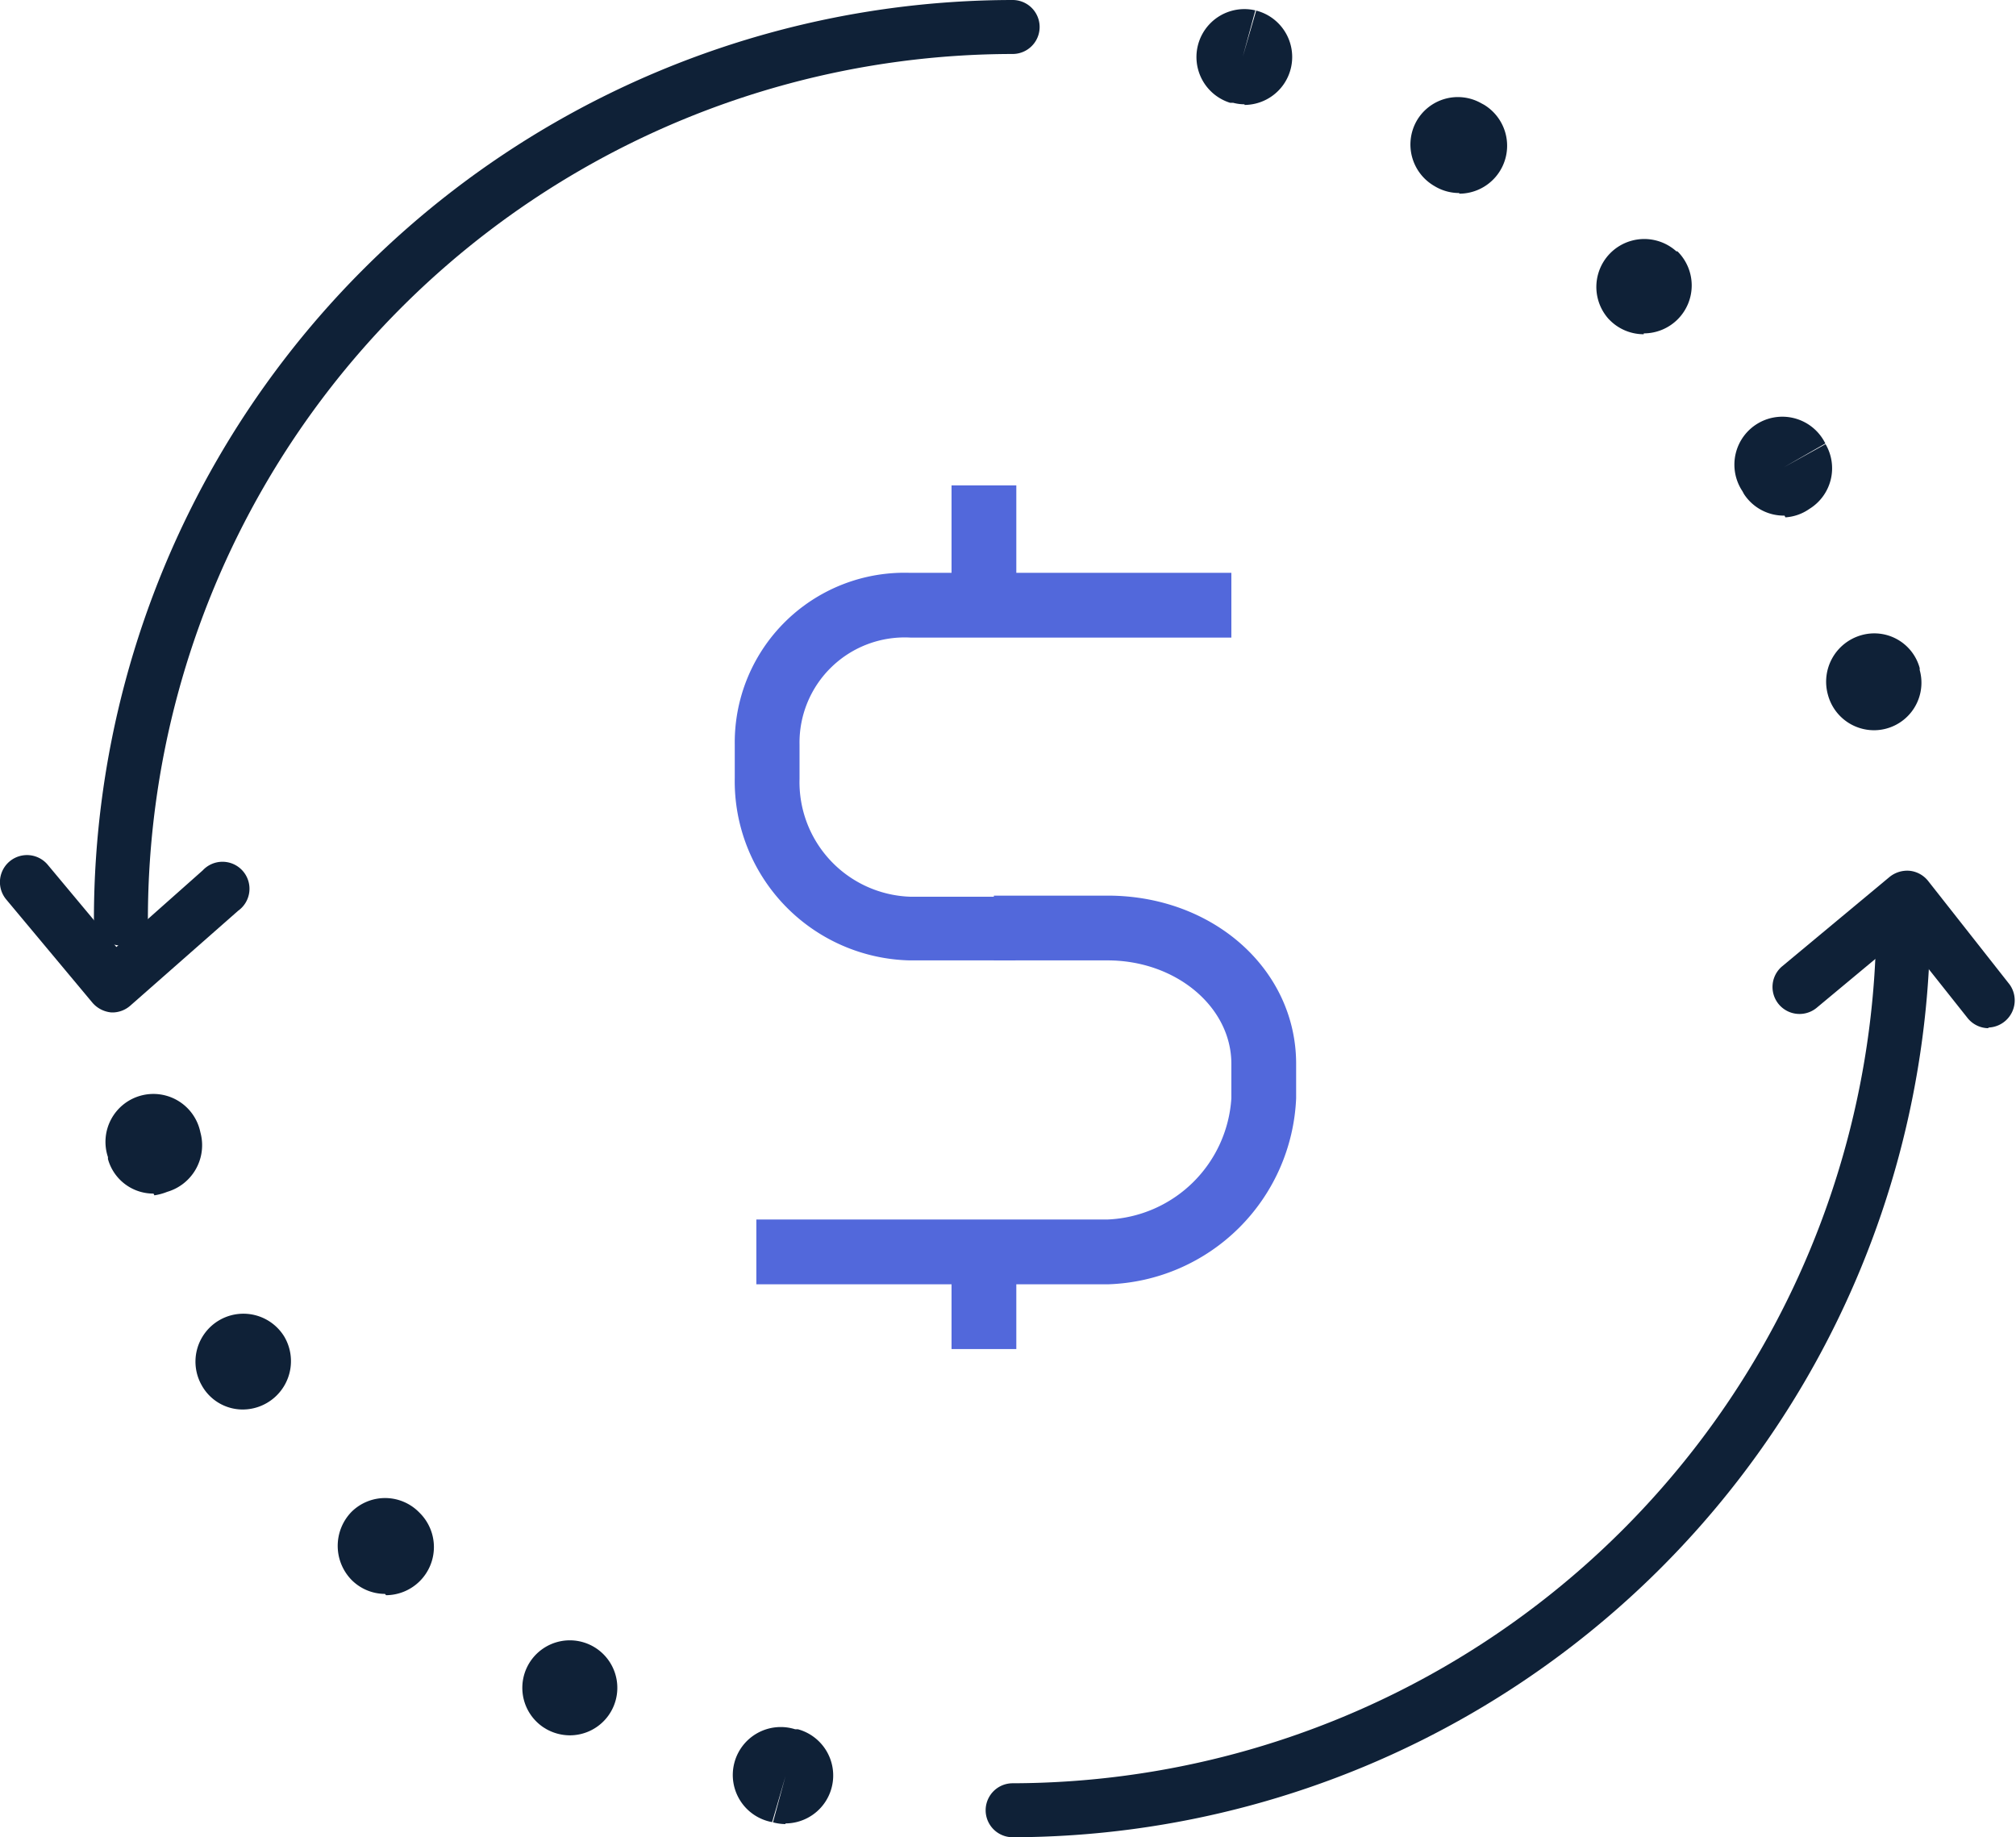 <svg id="Ñëîé_1" data-name="Ñëîé 1" xmlns="http://www.w3.org/2000/svg" viewBox="0 0 93.37 85.09"><defs><style>.cls-1{fill:#0f2137;}.cls-2{fill:#5268db;}</style></defs><title>Vector Smart Object3</title><path class="cls-1" d="M279.35,202a2.32,2.32,0,0,1-.58-.08l.58-2.14-.62,2.13a2.22,2.22,0,1,1,1.07-4.3l.13,0a2.22,2.22,0,0,1-.58,4.36Zm-10-4.11a2.24,2.24,0,0,1-1.08-.29l-.13-.08a2.2,2.2,0,1,1,1.21.37Zm-8.55-6.55a2.19,2.19,0,0,1-1.55-.65l0,0a2.26,2.26,0,0,1,0-3.15,2.21,2.21,0,0,1,3.11,0l.06.06a2.23,2.23,0,0,1-1.57,3.8Zm-6.59-8.54a2.17,2.17,0,0,1-1.88-1.09l-.05-.09a2.22,2.22,0,0,1,3.86-2.19,2.24,2.24,0,0,1-1.93,3.37Zm-4.13-10a2.18,2.18,0,0,1-2.11-1.6l0-.09a2.22,2.22,0,1,1,4.28-1.15,2.25,2.25,0,0,1-1.54,2.76A2.62,2.62,0,0,1,250.12,172.88Zm79.68-21.46a2.21,2.21,0,0,1-2.13-1.64,2.24,2.24,0,0,1,1.54-2.76,2.18,2.18,0,0,1,2.71,1.52l0,.09a2.2,2.2,0,0,1-2.15,2.79Zm-4.14-9.94a2.2,2.2,0,0,1-1.88-1l-.07-.13a2.22,2.22,0,1,1,3.84-2.21l-1.92,1.1,1.93-1.07a2.21,2.21,0,0,1-.75,3A2.17,2.17,0,0,1,325.66,141.48ZM319.1,133a2.21,2.21,0,0,1-1.55-.63l-.08-.08a2.22,2.22,0,0,1,3.14-3.13l.05,0a2.22,2.22,0,0,1-1.56,3.8Zm-8.54-6.54a2.2,2.2,0,0,1-1.15-.32,2.22,2.22,0,0,1-.84-3,2.2,2.2,0,0,1,3-.84l.13.07a2.22,2.22,0,0,1-1.15,4.12Zm-9.95-4.11a2,2,0,0,1-.53-.07l-.14,0a2.22,2.22,0,0,1,1.17-4.28l-.58,2.14.62-2.13a2.22,2.22,0,0,1-.54,4.37Z" transform="translate(-242.97 -117.52)"/><path class="cls-1" d="M248.57,161.31a1.25,1.25,0,0,1-1.25-1.25,42.59,42.59,0,0,1,42.55-42.54,1.25,1.25,0,0,1,0,2.5,40.09,40.09,0,0,0-40.05,40A1.25,1.25,0,0,1,248.57,161.31Z" transform="translate(-242.97 -117.52)"/><path class="cls-1" d="M289.87,202.61a1.25,1.25,0,0,1,0-2.5,40.09,40.09,0,0,0,40-40.05,1.25,1.25,0,0,1,2.5,0A42.59,42.59,0,0,1,289.87,202.61Z" transform="translate(-242.97 -117.52)"/><path class="cls-1" d="M335.09,165.14a1.25,1.25,0,0,1-1-.48l-3-3.78-4,3.33a1.25,1.25,0,0,1-1.6-1.92l5-4.16a1.3,1.3,0,0,1,.93-.28,1.26,1.26,0,0,1,.85.47l3.77,4.79a1.26,1.26,0,0,1-1,2Z" transform="translate(-242.97 -117.52)"/><path class="cls-1" d="M248.22,164.41h-.09a1.31,1.31,0,0,1-.87-.44l-4-4.79a1.25,1.25,0,0,1,1.92-1.61l3.18,3.81,4-3.55A1.25,1.25,0,1,1,254,159.7l-5,4.4A1.26,1.26,0,0,1,248.22,164.41Z" transform="translate(-242.97 -117.52)"/><path class="cls-2" d="M290,162h-4.89a8.3,8.3,0,0,1-8.11-8.45V152a7.86,7.86,0,0,1,8.11-7.95H300v3H285.15A4.87,4.87,0,0,0,280,152v1.6a5.31,5.31,0,0,0,5.11,5.45H290Z" transform="translate(-242.97 -117.52)"/><path class="cls-2" d="M294.31,177H278v-3h16.27a6,6,0,0,0,5.73-5.62v-1.59c0-2.64-2.57-4.79-5.73-4.79H289v-3h5.27c4.89,0,8.73,3.42,8.73,7.79v1.59A9,9,0,0,1,294.31,177Z" transform="translate(-242.97 -117.52)"/><rect class="cls-2" x="44.07" y="22.48" width="3" height="5"/><rect class="cls-2" x="44.07" y="57.48" width="3" height="5"/></svg>